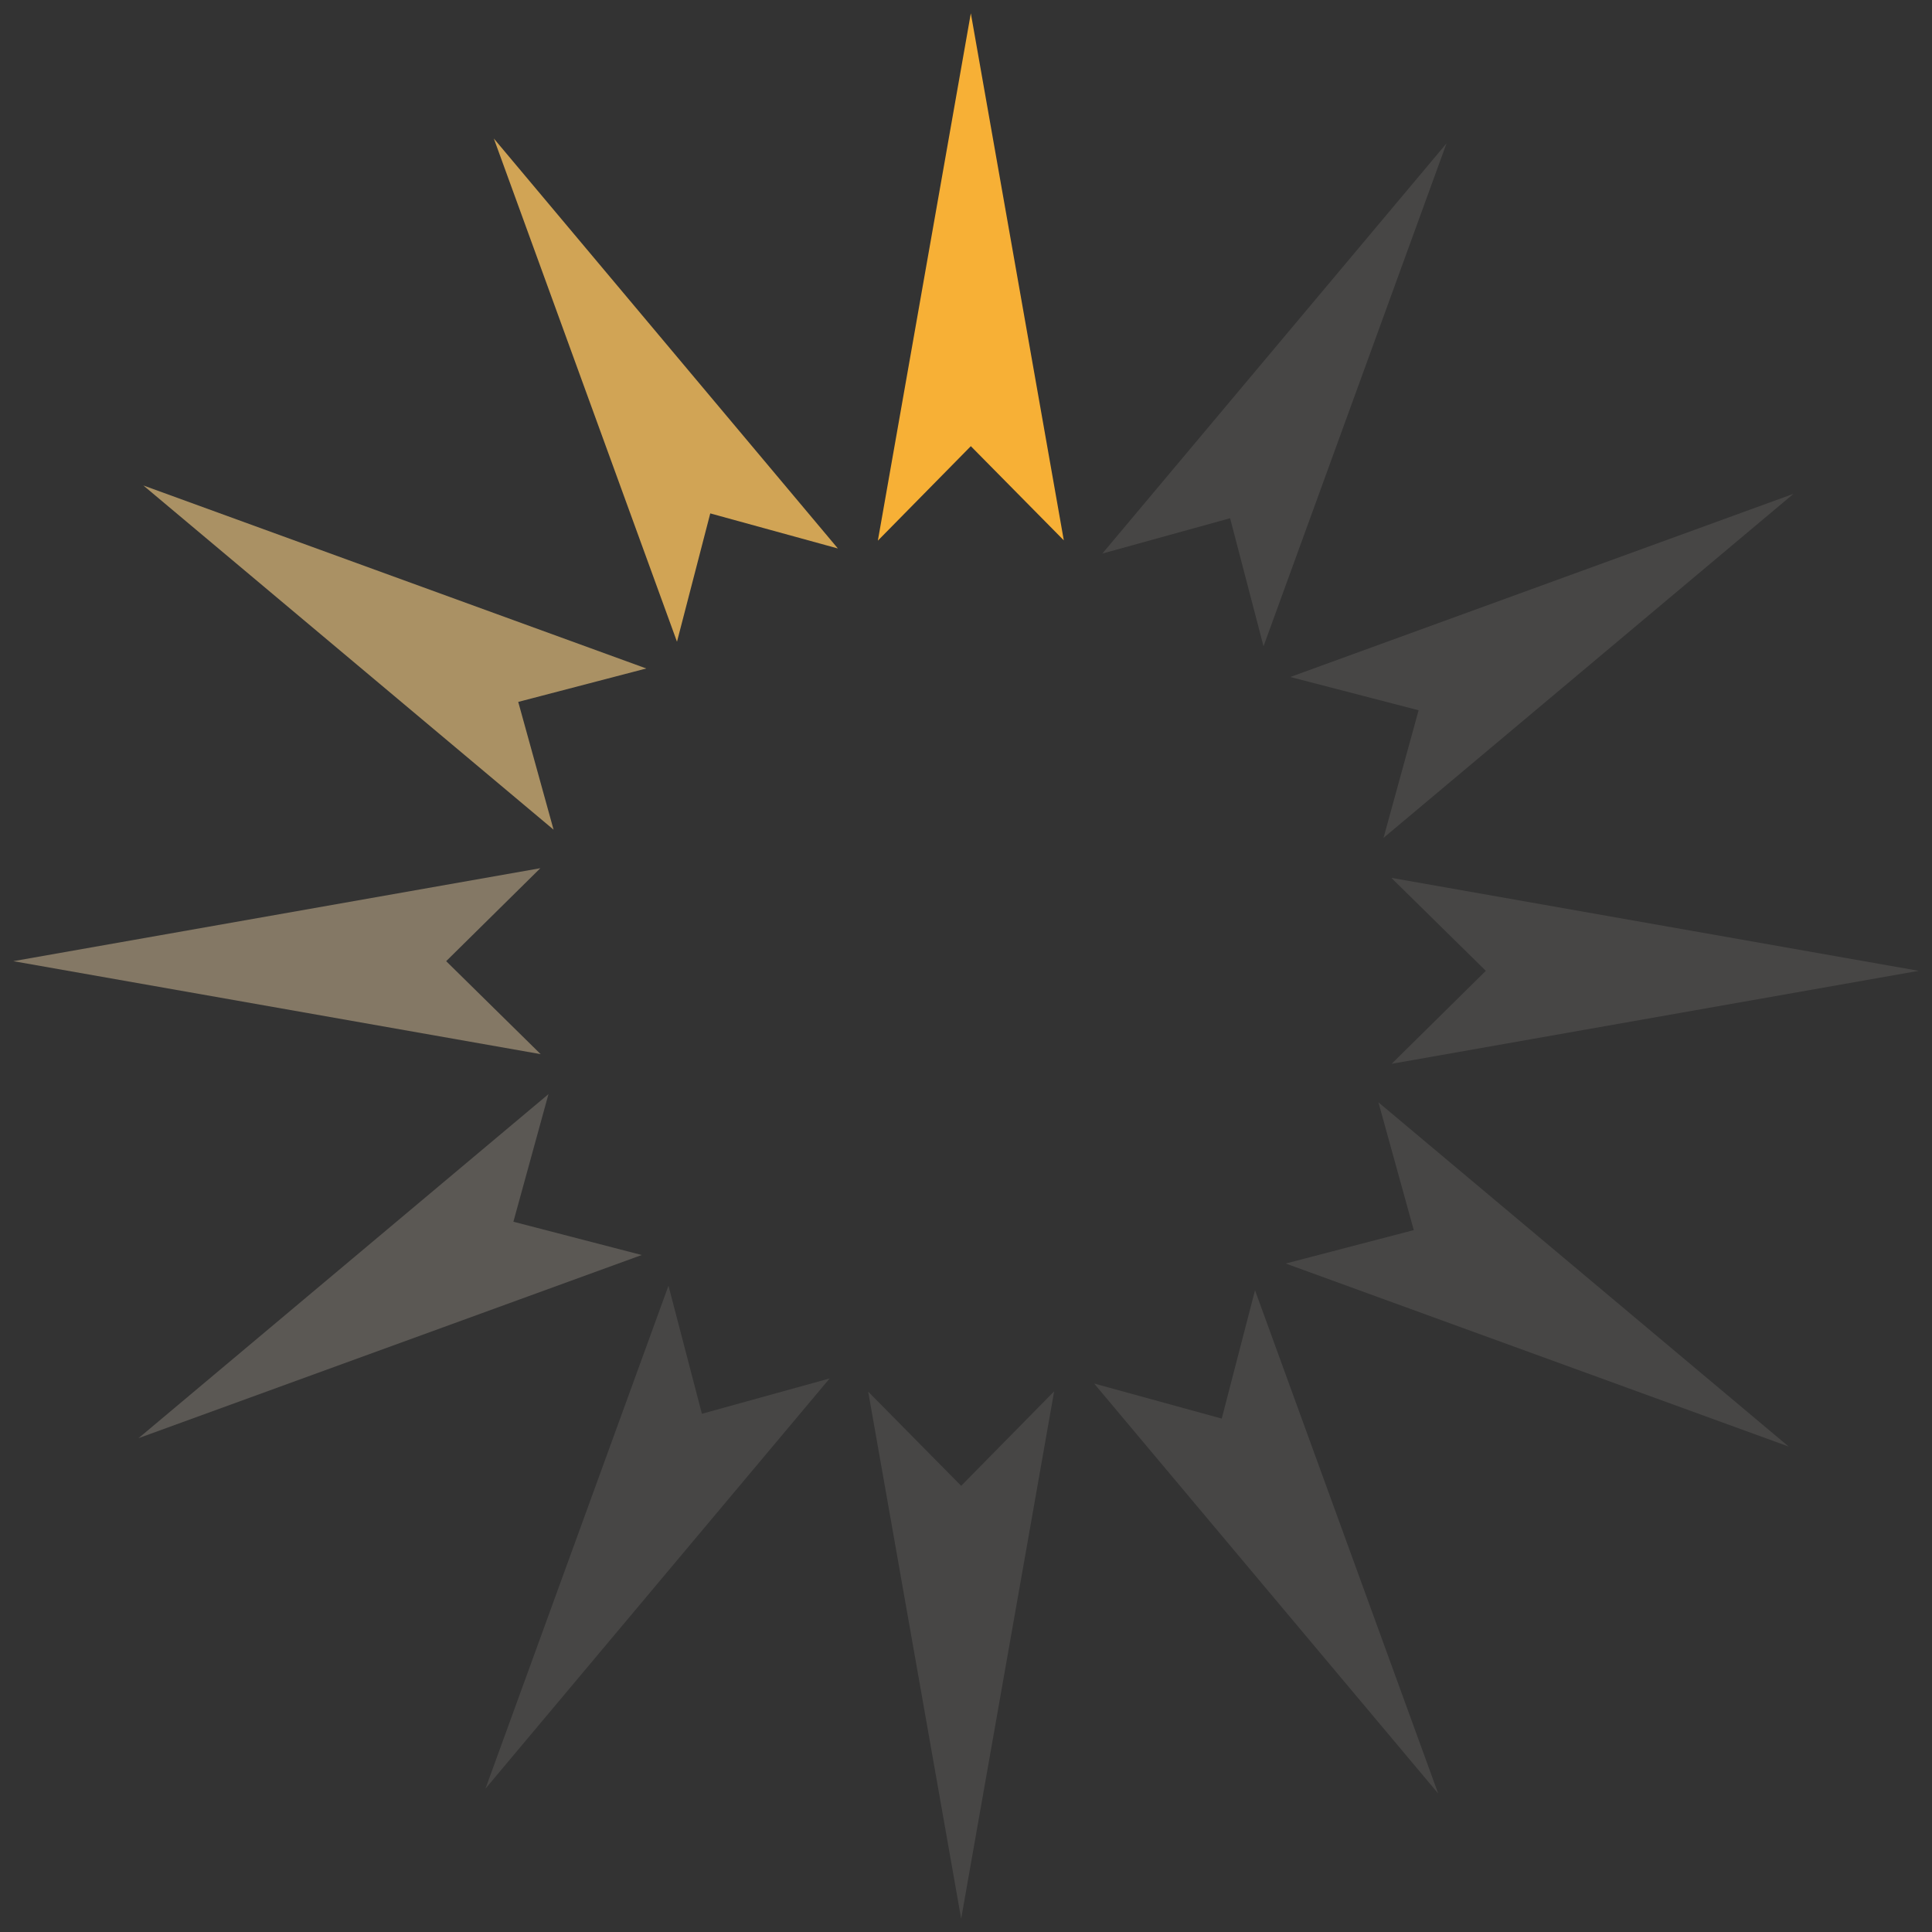 <?xml version="1.0" encoding="UTF-8" standalone="no"?><svg xmlns:svg="http://www.w3.org/2000/svg" xmlns="http://www.w3.org/2000/svg" xmlns:xlink="http://www.w3.org/1999/xlink" version="1.0" width="64px" height="64px" viewBox="0 0 128 128" xml:space="preserve"><rect x="0" y="0" width="128" height="128" fill="#333333" stroke="none"/><g>
<path fill="#f7b036" fill-opacity="1" d="M70.48 35.8l-6.16-6.24-6.16 6.26L64.32.88z"/><path fill="#fef7eb" fill-opacity="0.1" d="M70.48 35.8l-6.16-6.24-6.16 6.26L64.32.88z" transform="rotate(30 64 64)"/><path fill="#fef7eb" fill-opacity="0.1" d="M70.48 35.8l-6.16-6.24-6.16 6.26L64.32.88z" transform="rotate(60 64 64)"/><path fill="#fef7eb" fill-opacity="0.1" d="M70.48 35.8l-6.16-6.24-6.16 6.26L64.32.88z" transform="rotate(90 64 64)"/><path fill="#fef7eb" fill-opacity="0.1" d="M70.48 35.8l-6.16-6.24-6.16 6.26L64.32.88z" transform="rotate(120 64 64)"/><path fill="#fef7eb" fill-opacity="0.1" d="M70.48 35.8l-6.16-6.24-6.16 6.26L64.32.88z" transform="rotate(150 64 64)"/><path fill="#fef7eb" fill-opacity="0.1" d="M70.48 35.8l-6.16-6.24-6.16 6.26L64.32.88z" transform="rotate(180 64 64)"/><path fill="#fef7eb" fill-opacity="0.1" d="M70.48 35.8l-6.16-6.24-6.16 6.26L64.32.88z" transform="rotate(210 64 64)"/><path fill="#fdefd7" fill-opacity="0.2" d="M70.48 35.8l-6.16-6.24-6.16 6.26L64.32.88z" transform="rotate(240 64 64)"/><path fill="#fcdfaf" fill-opacity="0.4" d="M70.48 35.8l-6.16-6.24-6.16 6.26L64.32.88z" transform="rotate(270 64 64)"/><path fill="#fad086" fill-opacity="0.6" d="M70.48 35.8l-6.16-6.24-6.16 6.26L64.32.88z" transform="rotate(300 64 64)"/><path fill="#f9c05e" fill-opacity="0.8" d="M70.48 35.8l-6.16-6.24-6.16 6.26L64.32.88z" transform="rotate(330 64 64)"/><animateTransform attributeName="transform" type="rotate" values="330 64 64;300 64 64;270 64 64;240 64 64;210 64 64;180 64 64;150 64 64;120 64 64;90 64 64;60 64 64;30 64 64;0 64 64" calcMode="discrete" dur="1080ms" repeatCount="indefinite"></animateTransform></g></svg>